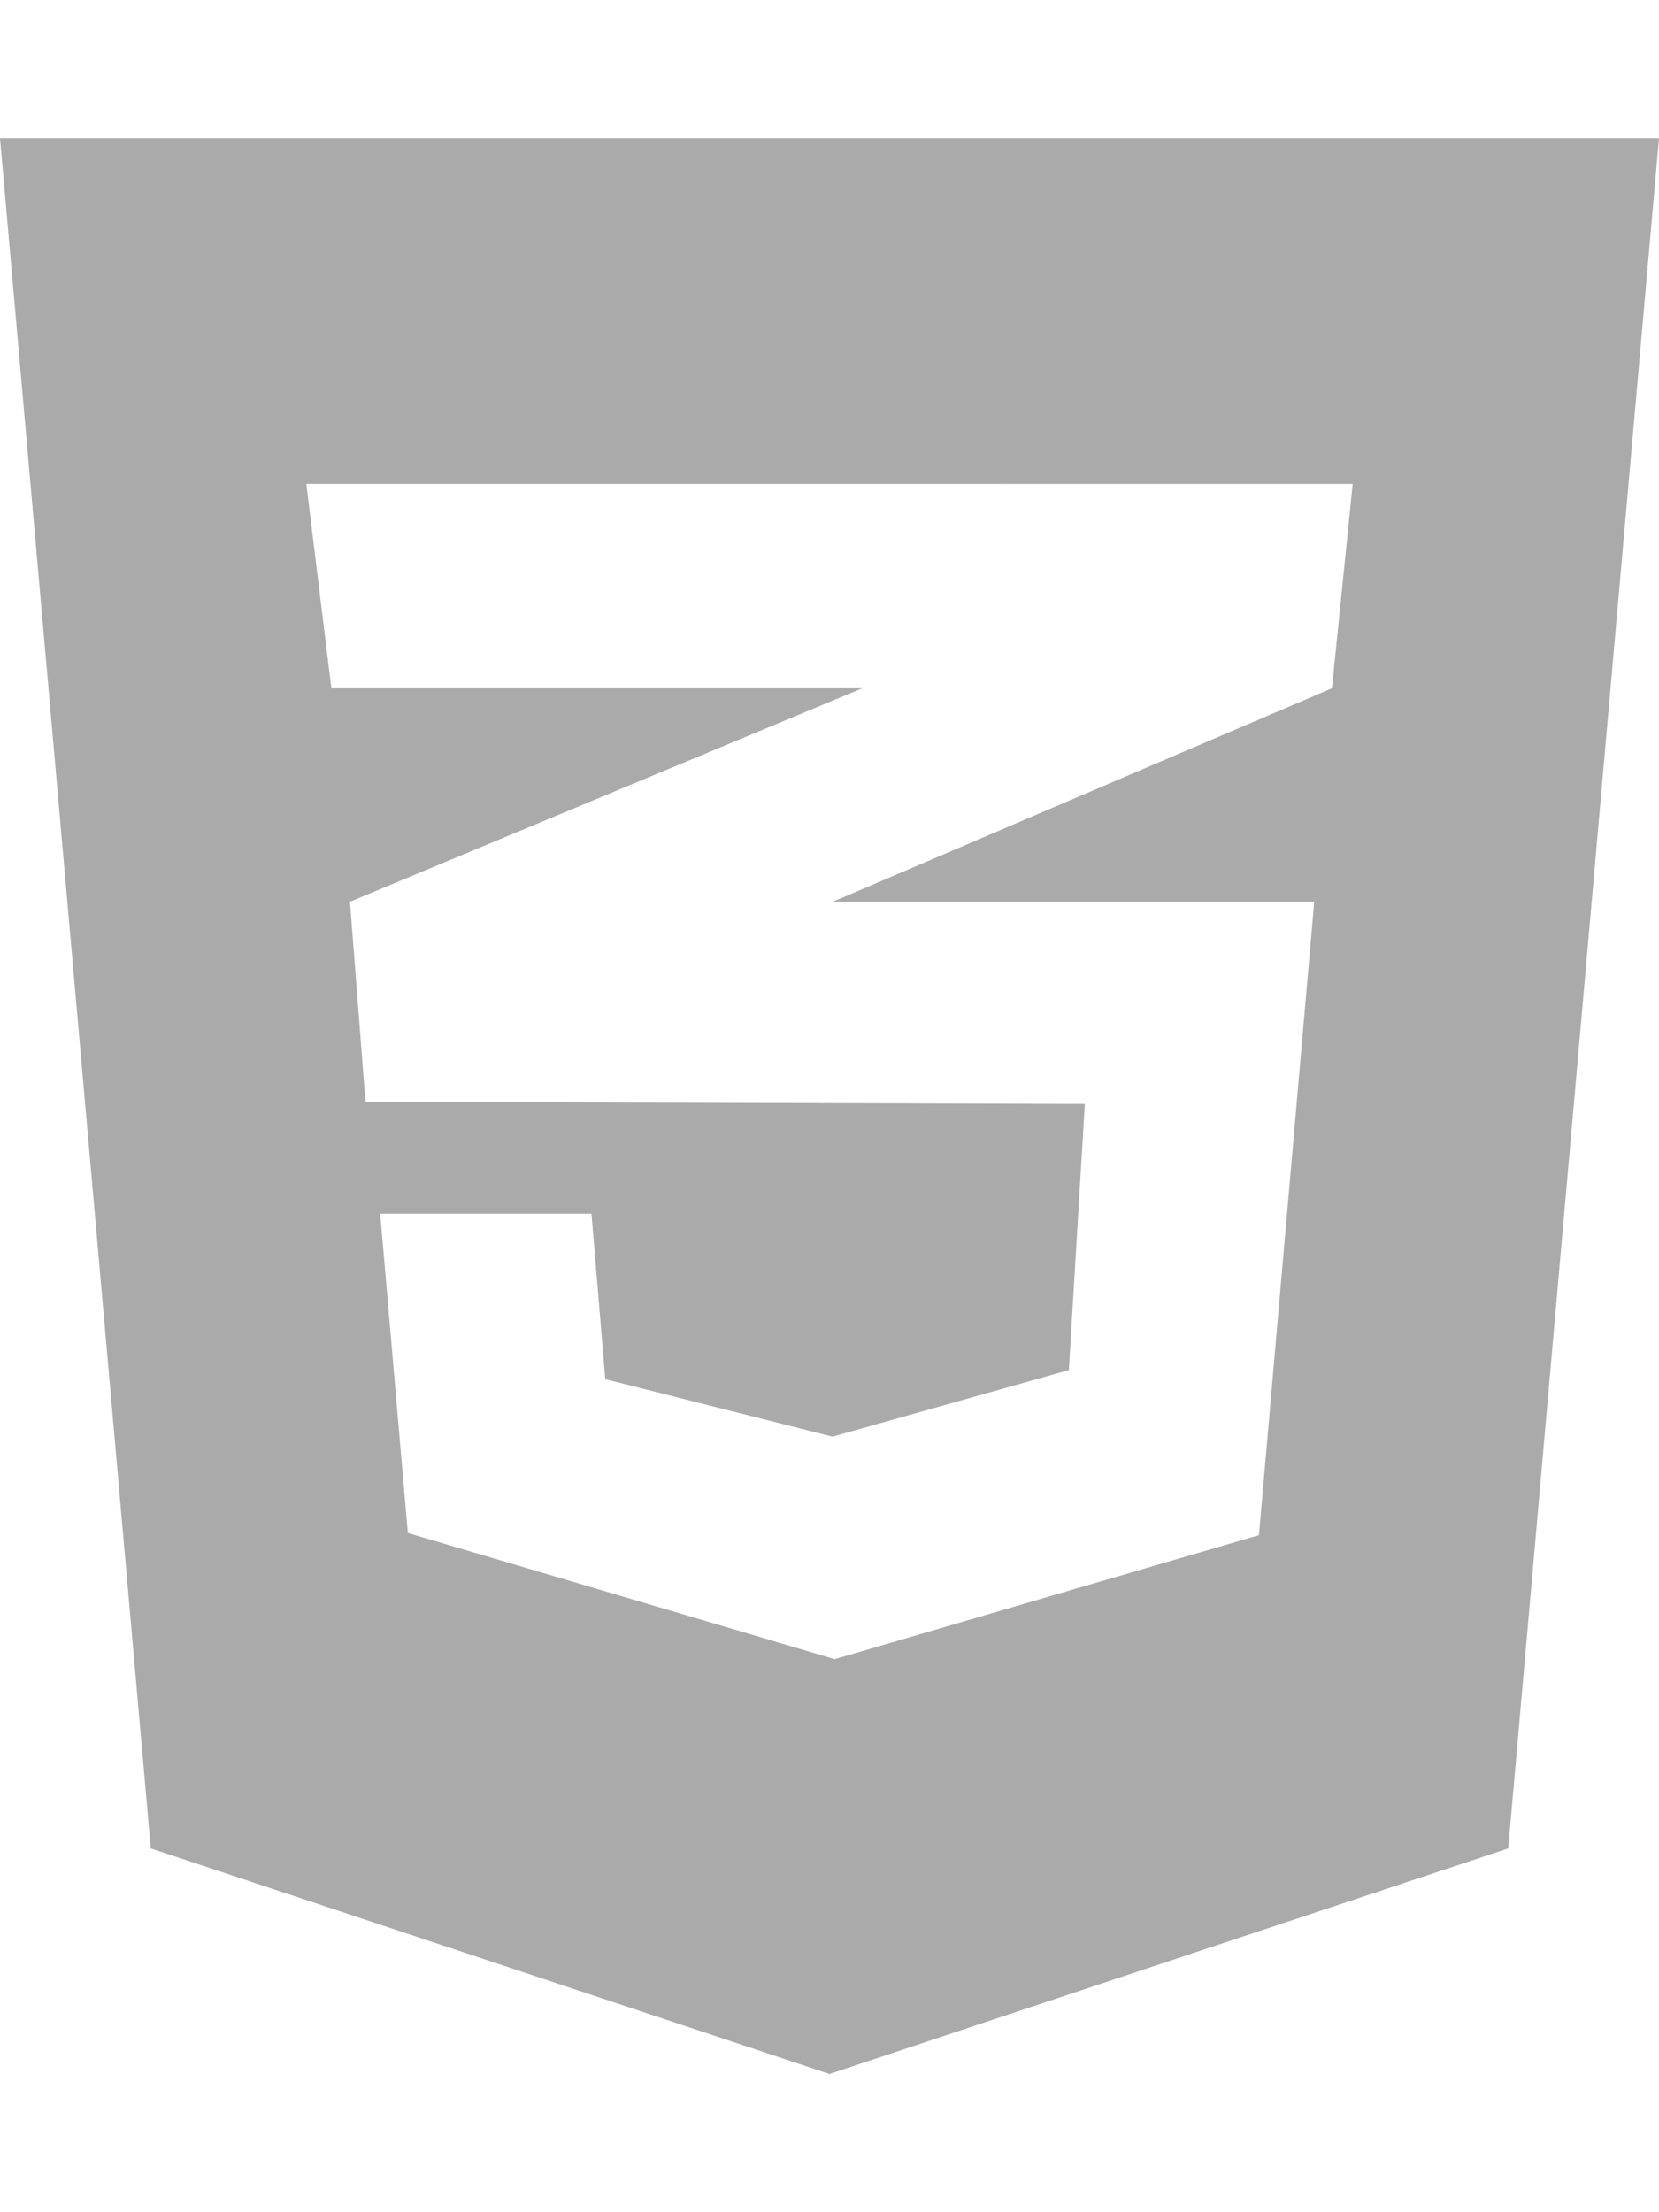 <svg version="1.2" xmlns="http://www.w3.org/2000/svg" viewBox="0 0 384 512" width="384" height="512">
	<title>css3-alt-svg</title>
	<style>
		.s0 { fill: #aaaaaa } 
	</style>
	<path id="Layer" fill-rule="evenodd" class="s0" d="m384 32l-34.9 395.8-157.1 52.2-157.1-52.2-34.9-395.8zm-313.1 80l5.8 47.3h122.9l-6.5 2.7-112.1 46.7 3.6 46.3 0.2-0.1v0.1l166.3 0.5-3.7 61.6-54.7 15.4-52.6-13.3-3.2-38.3h-48.9l6.4 73.9 98.8 29.2 98.2-28.7 12.8-146.6h-111.5l0.3-0.1 115.3-49.3 4.8-47.3z"/>
</svg>